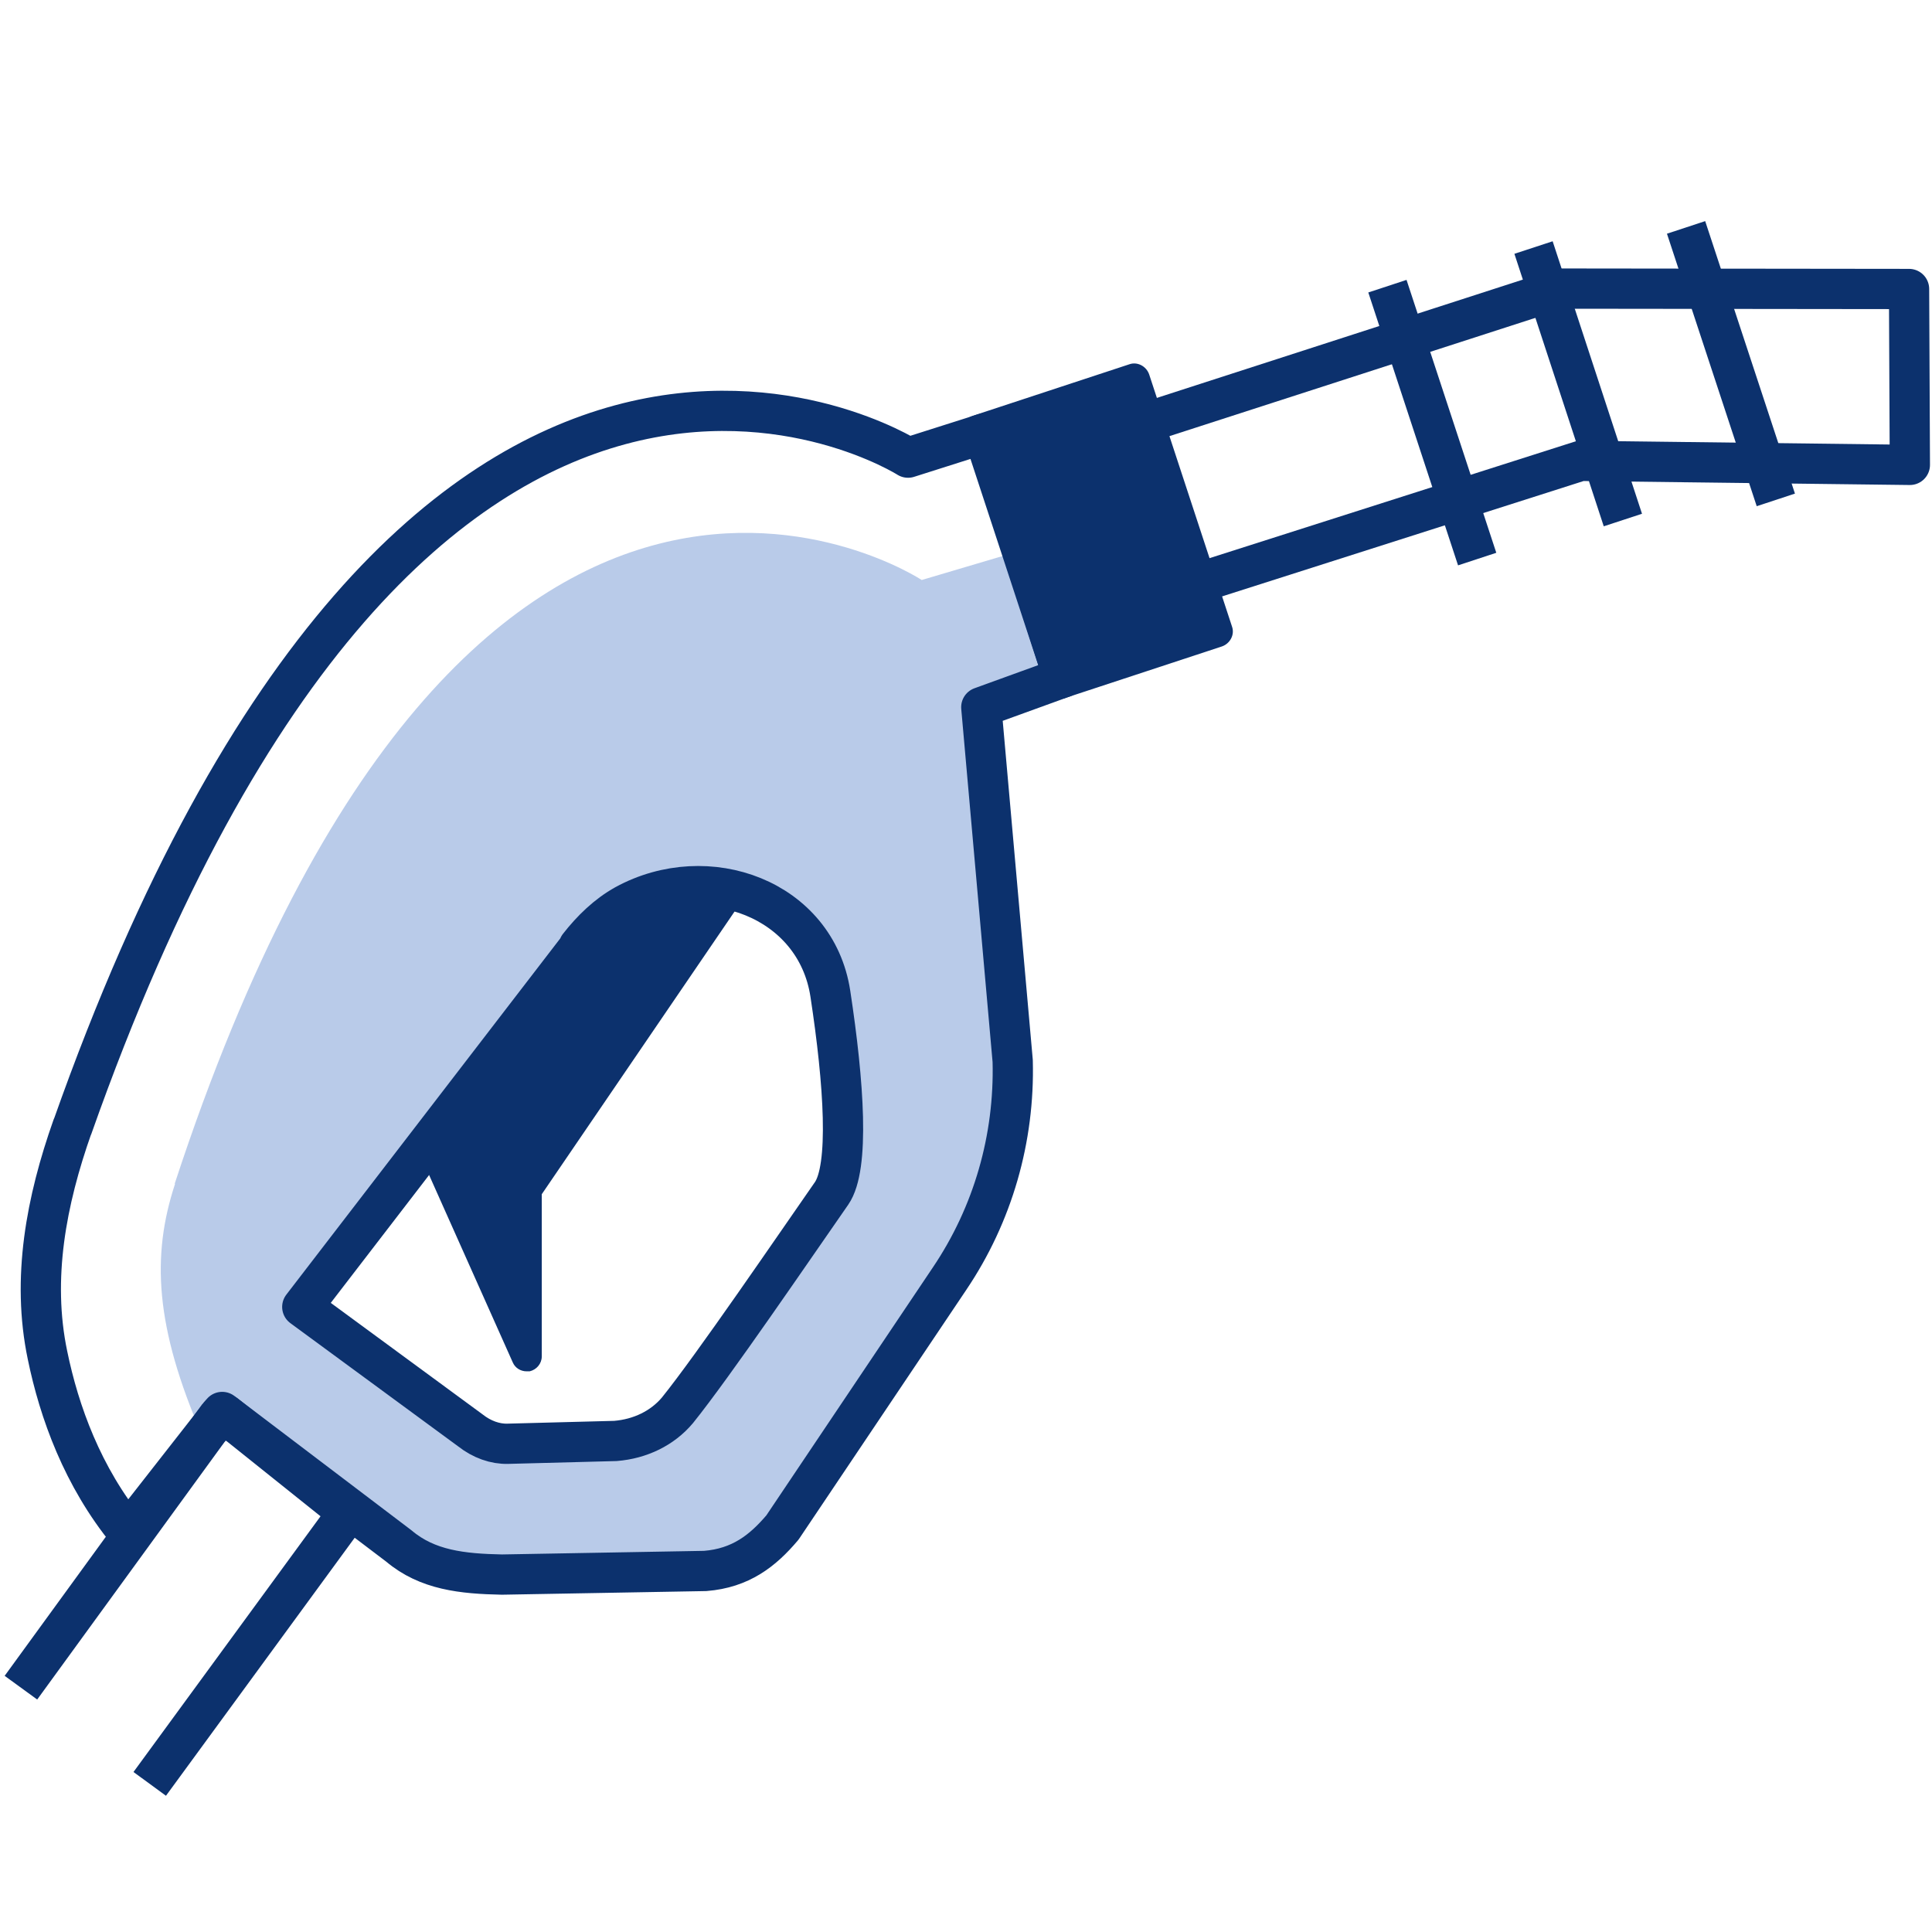 <?xml version="1.0" encoding="UTF-8"?><svg id="_48x48" xmlns="http://www.w3.org/2000/svg" width="48" height="48" viewBox="0 0 48 48"><path id="color_fill" d="M4.34,29.41C11.68,7.01,22.9,14.41,22.9,14.41l2.16-.64,1.25,3.26-1.73,.79,.67,8.96c.05,1.86-.48,3.68-1.51,5.22l-4.01,5.97c-.48,.56-1.13,.93-1.86,1.04l-4.88,.09c-.88,.14-1.81,.31-2.5-.27l-4.42-3.15s-.88,.35-1.04,0c-1.18-2.71-1.27-4.48-.68-6.27Zm10.66-6.26l-7.23,9.31,4.11,3.12c.27,.22,.61,.34,.92,.33l2.64-.07c.62-.05,1.15-.32,1.52-.75,.87-1.08,2.88-4.02,3.78-5.32,.45-.64,.3-2.69-.03-4.9-.4-2.67-3.82-3.53-5.72-1.71Z" fill="#b9cbe9"/><path d="M1.8,28C10.4,3.65,22.56,11.37,22.56,11.37l1.92-.61,1.94,6.07-2.04,.74,.78,8.79c.05,1.92-.49,3.81-1.57,5.41l-4.15,6.18c-.49,.58-1.04,1.01-1.92,1.08l-5.05,.09c-.98-.02-1.85-.11-2.56-.71l-4.39-3.33-2.34,2.99c-1.13-1.38-1.71-2.99-2-4.4-.4-1.91-.03-3.84,.62-5.68Zm12.6-4.49l-6.89,8.96,4.18,3.07c.28,.22,.61,.34,.93,.33l2.67-.07c.62-.05,1.17-.32,1.54-.76,.88-1.09,2.91-4.07,3.83-5.39,.45-.65,.31-2.73-.03-4.96-.36-2.36-3.05-3.33-5.1-2.21-.45,.25-.83,.62-1.15,1.03Z" fill="none" stroke="#0c316d" stroke-linejoin="round"/><path d="M18.34,22.06c-.09-.13-.24-.19-.39-.15l-2.79,.64c-.08,.02-.16,.07-.21,.14l-4.42,5.74c-.08,.11-.1,.26-.04,.38l2.25,5.04c.06,.14,.2,.22,.34,.22,.03,0,.05,0,.08,0,.17-.04,.3-.19,.3-.37v-4.03s4.89-7.17,4.89-7.17c.09-.13,.09-.3,0-.42Z" fill="#0c316d"/><polyline points="28.56 10.47 38.77 7.17 47.43 7.18 47.45 11.55 39.27 11.45 29.9 14.44" fill="none" stroke="#0c316d" stroke-linejoin="round"/><line x1="38.1" y1="6.15" x2="40.32" y2="12.92" fill="none" stroke="#0c316d" stroke-linejoin="round"/><line x1="34.47" y1="7.11" x2="36.7" y2="13.89" fill="none" stroke="#0c316d" stroke-linejoin="round"/><line x1="41.89" y1="5.65" x2="44.12" y2="12.42" fill="none" stroke="#0c316d" stroke-linejoin="round"/><path d="M3.72,44.32l4.93-6.74-3.05-2.44s-.13-.02-.17,.04L.52,41.93" fill="none" stroke="#0c316d" stroke-linejoin="round"/><path d="M30.61,15.57l-2.06-6.27c-.07-.2-.29-.32-.49-.25l-3.89,1.28c-.1,.03-.18,.1-.23,.19s-.05,.2-.02,.3l2.06,6.27c.03,.1,.1,.18,.19,.23,.05,.03,.12,.04,.18,.04,.04,0,.08,0,.12-.02l3.89-1.28c.2-.07,.32-.29,.25-.49Z" fill="#0c316d"/></svg>